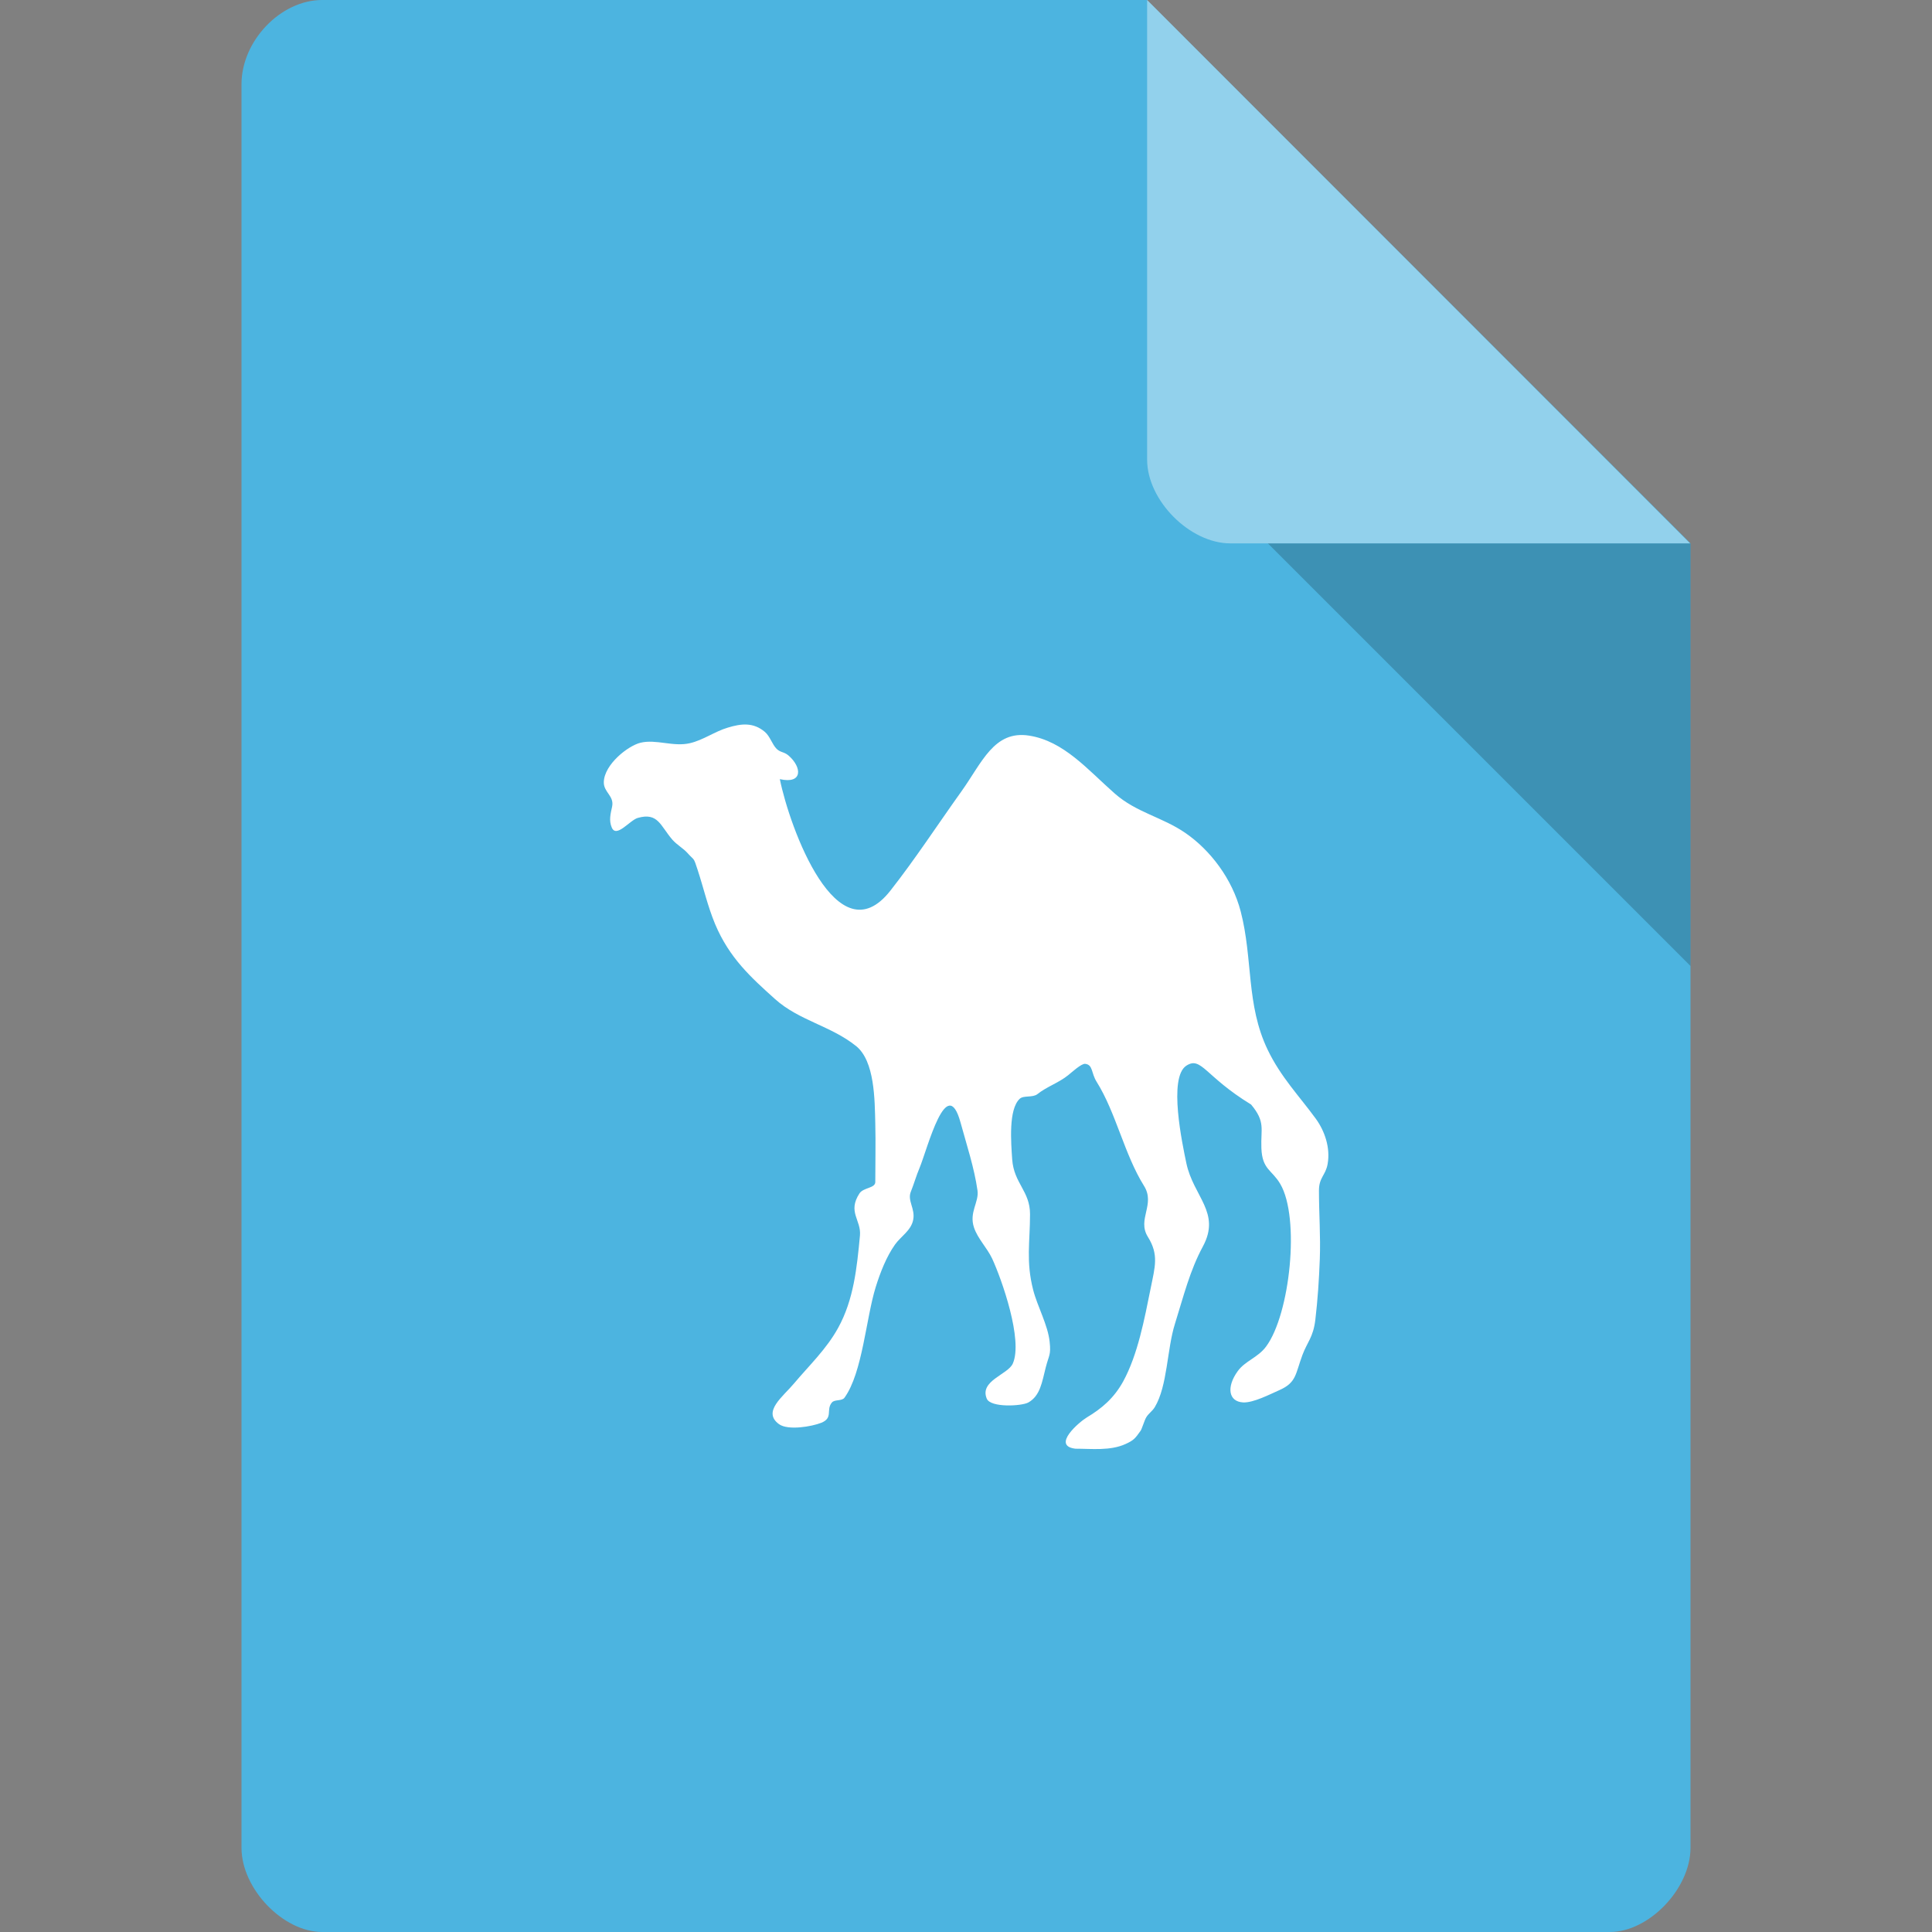 <?xml version="1.0" encoding="UTF-8" standalone="no"?>
<svg
   xmlns:dc="http://purl.org/dc/elements/1.1/"
   xmlns:cc="http://creativecommons.org/ns#"
   xmlns:rdf="http://www.w3.org/1999/02/22-rdf-syntax-ns#"
   xmlns:svg="http://www.w3.org/2000/svg"
   xmlns="http://www.w3.org/2000/svg"
   xmlns:sodipodi="http://sodipodi.sourceforge.net/DTD/sodipodi-0.dtd"
   xmlns:inkscape="http://www.inkscape.org/namespaces/inkscape"
   width="64px"
   height="64px"
   viewBox="0 0 64 64"
   version="1.1"
   id="svg2"
   inkscape:version="0.91 r13725"
   sodipodi:docname="application-x-perl.svg">
  <rect x="0" y="0" width="64" height="64" fill="#808080" stroke="none"/>
  <defs
     id="defs27" />
  <sodipodi:namedview
     pagecolor="#ffffff"
     bordercolor="#666666"
     borderopacity="1"
     objecttolerance="10"
     gridtolerance="10"
     guidetolerance="10"
     inkscape:pageopacity="0"
     inkscape:pageshadow="2"
     inkscape:window-width="1366"
     inkscape:window-height="713"
     id="namedview25"
     showgrid="false"
     inkscape:zoom="1"
     inkscape:cx="15.940287"
     inkscape:cy="24.329689"
     inkscape:window-x="0"
     inkscape:window-y="28"
     inkscape:window-maximized="1"
     inkscape:current-layer="svg2" />
  <g
     id="surface1">
    <path
       style="stroke:none;fill-rule:nonzero;fill:#4cb4e0;fill-opacity:1"
       d="M 10.672 0 C 9.297 0 8 1.355 8 2.789 L 8 61.211 C 8 62.566 9.375 64 10.672 64 L 53.328 64 C 54.625 64 56 62.566 56 61.211 L 56 18 L 38 0 Z M 10.672 0 "
       id="path5" />
    <path
       style=" stroke:none;fill-rule:nonzero;fill:rgb(0%,0%,0%);fill-opacity:0.196;"
       d="M 42 18 L 56 32 L 56 18 Z M 42 18 "
       id="path7" />
    <path
       style=" stroke:none;fill-rule:nonzero;fill:rgb(100%,100%,100%);fill-opacity:0.392;"
       d="M 38 0 L 55.984 18 L 40.758 18 C 39.41 18 38 16.574 38 15.227 Z M 38 0 "
       id="path9" />
  </g>
  <path
     inkscape:connector-curvature="0"
     style="fill:#ffffff;fill-rule:evenodd"
     d="m 35.609,47.988 c -0.771,-0.102 0.136,-0.878 0.392,-1.033 0.493,-0.295 0.894,-0.632 1.203,-1.188 0.489,-0.893 0.708,-2.077 0.916,-3.103 0.139,-0.696 0.274,-1.101 -0.095,-1.691 -0.366,-0.587 0.259,-1.071 -0.129,-1.691 -0.651,-1.041 -0.925,-2.418 -1.569,-3.447 -0.183,-0.291 -0.117,-0.564 -0.379,-0.594 -0.126,-0.015 -0.452,0.288 -0.562,0.375 -0.319,0.257 -0.707,0.378 -1.02,0.628 -0.158,0.125 -0.458,0.034 -0.587,0.155 -0.376,0.352 -0.287,1.445 -0.249,2.006 0.057,0.798 0.591,1.048 0.591,1.816 0,0.927 -0.139,1.559 0.104,2.509 0.139,0.545 0.49,1.165 0.546,1.722 0.047,0.439 -0.022,0.428 -0.129,0.844 -0.126,0.496 -0.183,0.938 -0.575,1.162 -0.224,0.125 -1.252,0.178 -1.379,-0.125 -0.249,-0.594 0.701,-0.798 0.862,-1.162 0.347,-0.78 -0.37,-2.8 -0.683,-3.477 -0.174,-0.367 -0.48,-0.662 -0.603,-1.033 -0.167,-0.499 0.171,-0.84 0.117,-1.222 -0.104,-0.745 -0.366,-1.536 -0.562,-2.255 -0.458,-1.669 -1.093,0.867 -1.358,1.506 -0.107,0.25 -0.183,0.526 -0.287,0.783 -0.126,0.303 0.152,0.564 0.076,0.938 -0.069,0.352 -0.411,0.549 -0.6,0.814 -0.287,0.405 -0.486,0.916 -0.641,1.411 -0.322,1.033 -0.436,2.834 -1.033,3.663 -0.085,0.121 -0.325,0.053 -0.417,0.159 -0.208,0.242 0.054,0.511 -0.354,0.674 -0.313,0.125 -1.102,0.261 -1.399,0.045 -0.568,-0.412 0.142,-0.92 0.496,-1.347 0.499,-0.594 1.077,-1.139 1.465,-1.847 0.512,-0.931 0.619,-1.979 0.72,-3.054 0.047,-0.518 -0.42,-0.776 -0.016,-1.396 0.129,-0.197 0.524,-0.17 0.524,-0.375 0,-0.647 0.016,-1.298 0,-1.941 -0.019,-0.783 -0.016,-2.074 -0.641,-2.569 -0.831,-0.666 -1.885,-0.84 -2.678,-1.551 -0.789,-0.711 -1.513,-1.355 -1.989,-2.49 -0.246,-0.594 -0.376,-1.177 -0.575,-1.786 -0.145,-0.45 -0.104,-0.299 -0.338,-0.564 -0.139,-0.155 -0.344,-0.265 -0.499,-0.439 -0.401,-0.462 -0.474,-0.916 -1.149,-0.723 -0.268,0.079 -0.711,0.681 -0.862,0.314 -0.098,-0.235 -0.038,-0.45 0.013,-0.689 0.076,-0.356 -0.284,-0.473 -0.275,-0.814 0.016,-0.587 0.805,-1.203 1.216,-1.302 0.518,-0.125 1.086,0.144 1.636,0.015 0.442,-0.102 0.827,-0.39 1.254,-0.515 0.445,-0.136 0.846,-0.182 1.228,0.14 0.174,0.148 0.24,0.412 0.392,0.564 0.129,0.125 0.243,0.091 0.392,0.219 0.448,0.386 0.483,0.957 -0.287,0.783 0.325,1.608 1.901,5.933 3.66,3.697 0.821,-1.044 1.576,-2.202 2.353,-3.288 0.685,-0.957 1.083,-2.036 2.248,-1.85 1.149,0.182 1.936,1.128 2.826,1.911 0.726,0.643 1.582,0.783 2.353,1.317 0.818,0.564 1.547,1.514 1.828,2.6 0.407,1.57 0.174,3.084 0.891,4.575 0.433,0.904 1.048,1.536 1.595,2.286 0.294,0.405 0.489,0.961 0.392,1.502 -0.066,0.375 -0.287,0.443 -0.287,0.878 0,0.761 0.057,1.514 0.028,2.274 -0.025,0.677 -0.069,1.34 -0.148,2.009 -0.069,0.579 -0.271,0.742 -0.429,1.169 -0.234,0.632 -0.196,0.908 -0.758,1.158 -0.319,0.14 -0.862,0.424 -1.203,0.409 -0.489,-0.026 -0.559,-0.511 -0.183,-1.033 0.243,-0.341 0.67,-0.45 0.941,-0.817 0.793,-1.063 1.134,-4.261 0.47,-5.388 -0.275,-0.469 -0.6,-0.473 -0.625,-1.188 -0.025,-0.639 0.143,-0.863 -0.341,-1.442 -1.535,-0.938 -1.646,-1.608 -2.145,-1.287 -0.606,0.394 -0.129,2.607 0,3.228 0.234,1.112 1.153,1.635 0.549,2.759 -0.433,0.802 -0.635,1.631 -0.928,2.569 -0.265,0.844 -0.243,2.051 -0.666,2.755 -0.082,0.136 -0.212,0.212 -0.287,0.344 -0.057,0.098 -0.142,0.382 -0.183,0.439 -0.177,0.246 -0.215,0.31 -0.499,0.439 -0.505,0.231 -1.124,0.155 -1.671,0.155"
     id="path4"
     sodipodi:nodetypes="ccccccccccccscccccccccccccccccscccccscccccccccccccccccccccccccccsccccccccccccccccccc" />
</svg>
